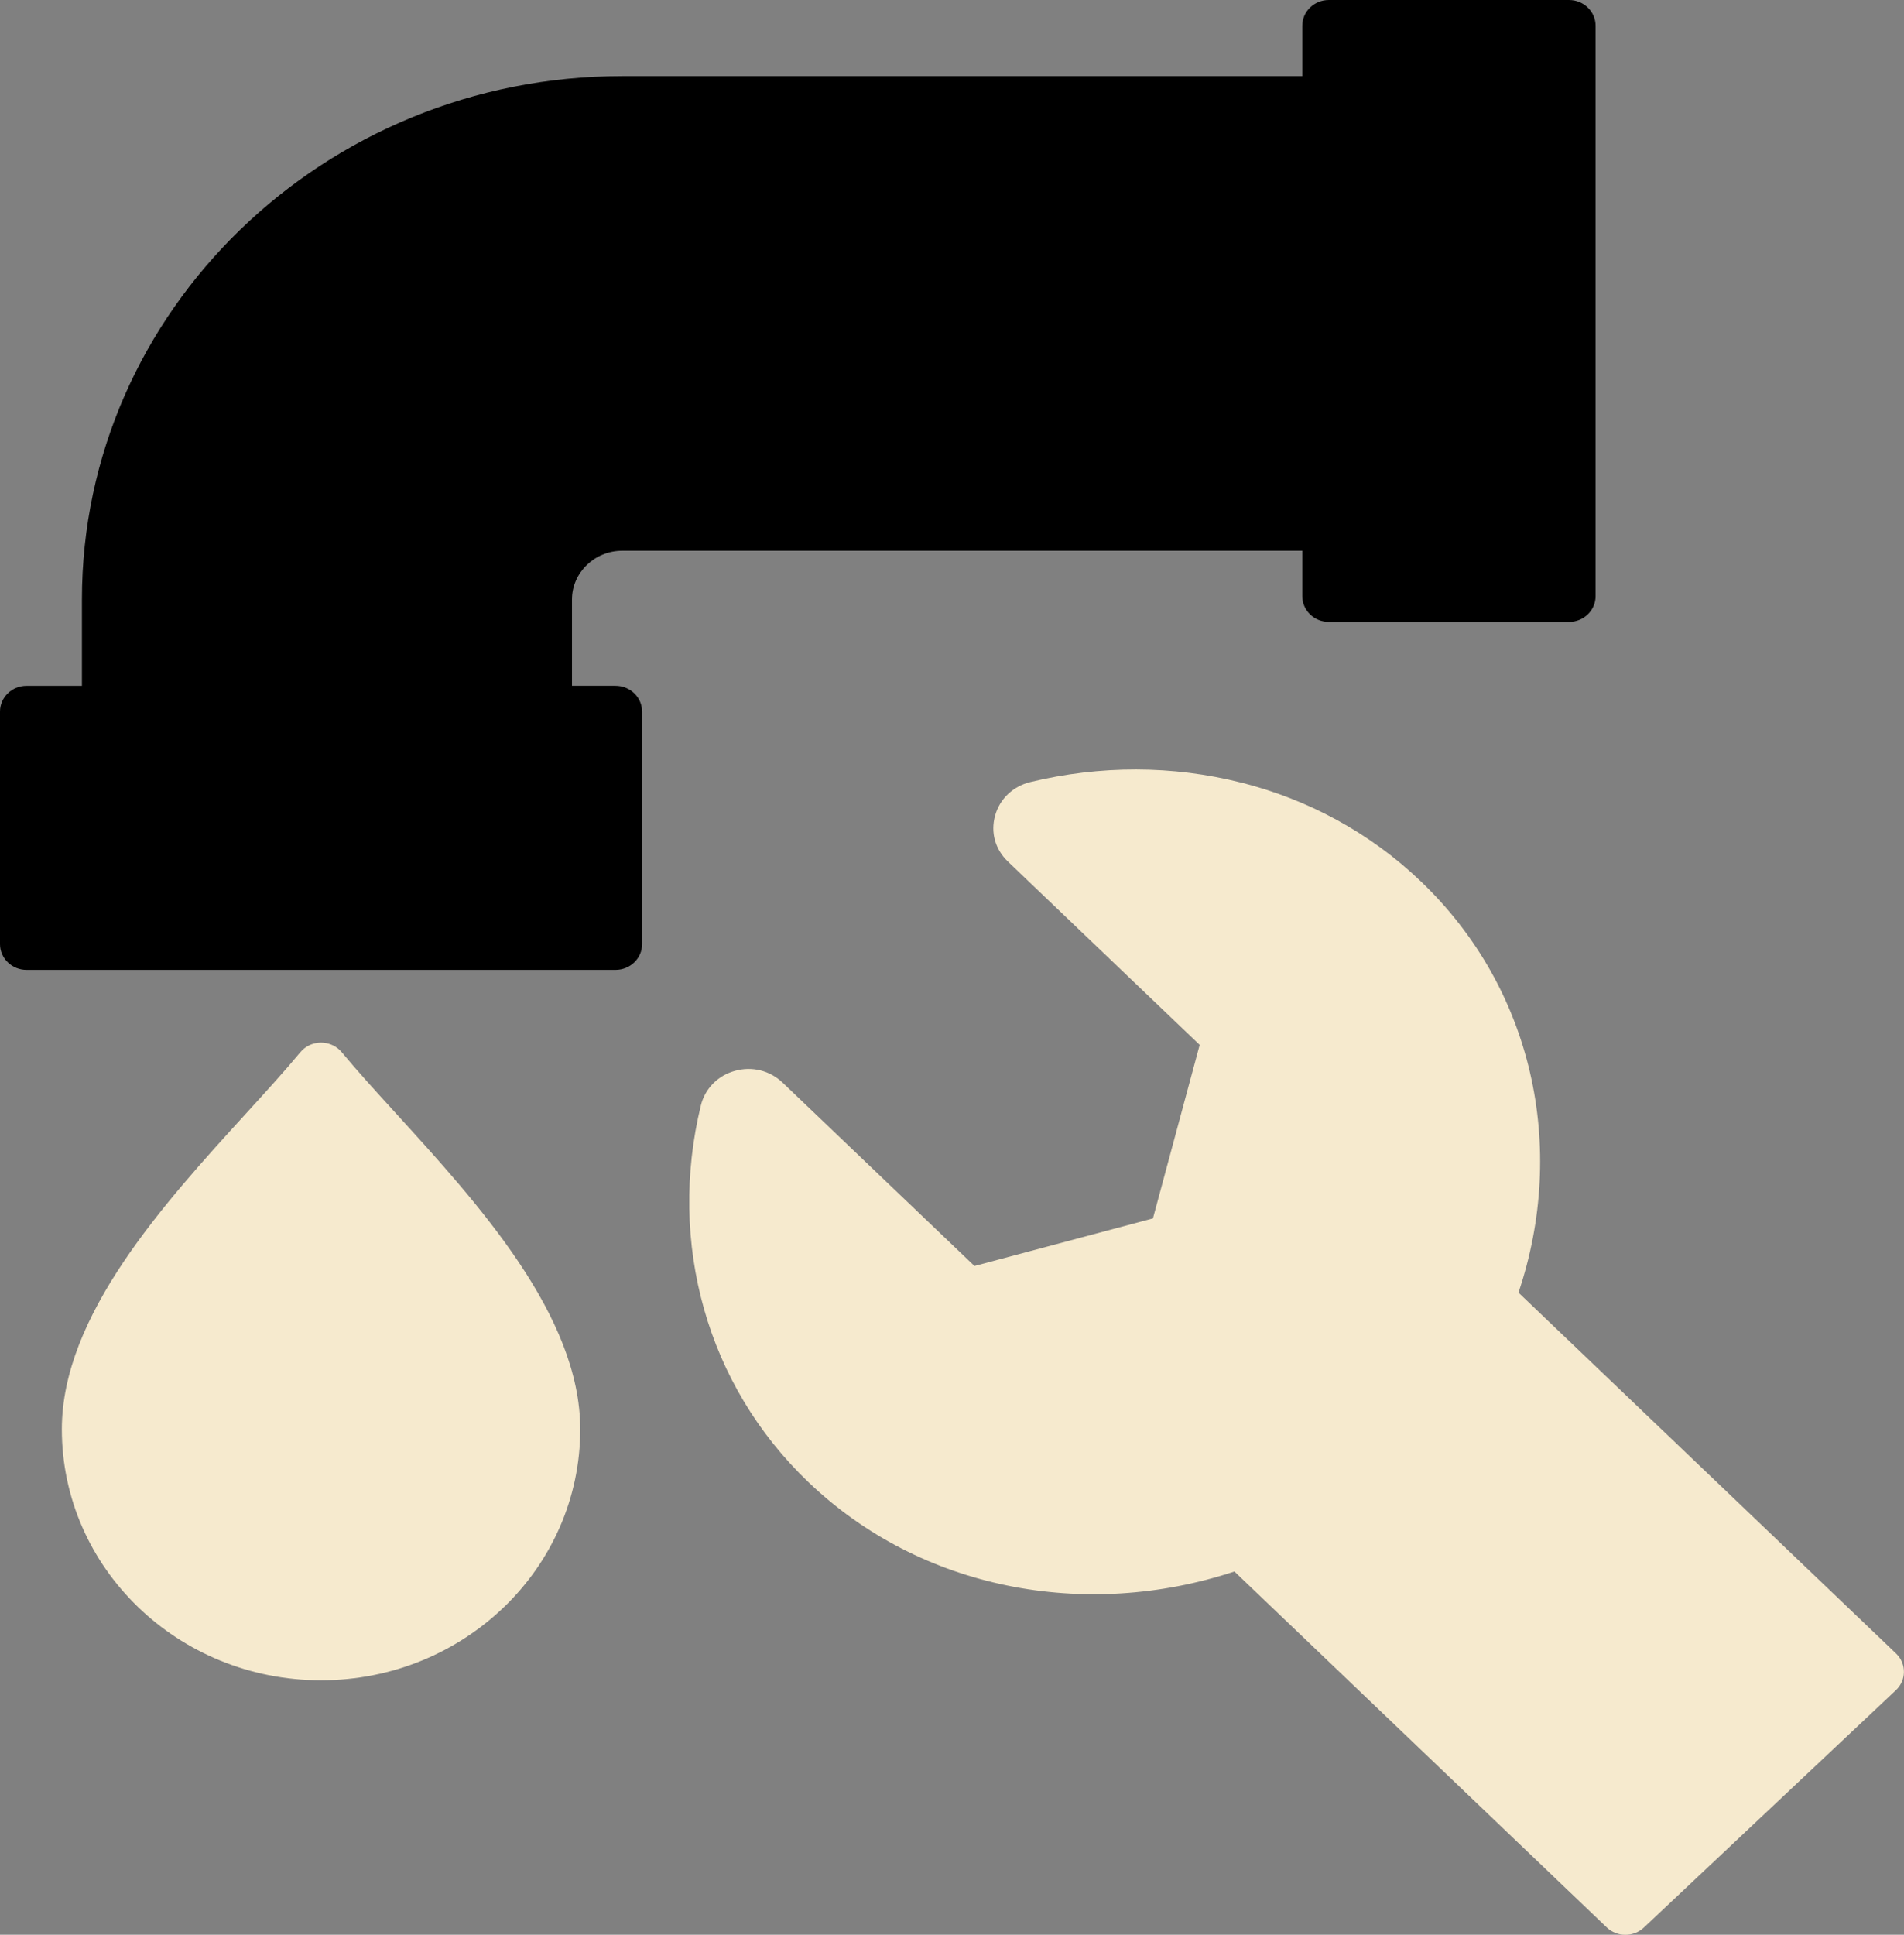 <svg width="63" height="64" viewBox="0 0 63 64" fill="none" xmlns="http://www.w3.org/2000/svg">
<rect x="0" y="0" width="63" height="64" fill="#808080" stroke="none"/>
<g clip-path="url(#clip0_25_3804)">
<path fill-rule="evenodd" clip-rule="evenodd" d="M41.071 25.887C43.26 26.441 45.312 27.528 47.013 29.155C48.876 30.935 50.078 33.13 50.622 35.466C51.177 37.844 51.048 40.371 50.244 42.758L62.749 54.708C63.086 55.044 63.08 55.581 62.733 55.909L54.393 63.761C54.052 64.083 53.508 64.083 53.166 63.759L40.845 51.984C38.39 52.794 35.782 52.952 33.317 52.445C30.899 51.949 28.618 50.814 26.755 49.034C25.052 47.407 23.902 45.435 23.302 43.325C22.679 41.141 22.643 38.812 23.19 36.568C23.258 36.29 23.397 36.044 23.591 35.846C23.786 35.647 24.034 35.5 24.318 35.422C24.6 35.343 24.888 35.339 25.161 35.407C25.432 35.474 25.682 35.611 25.895 35.812L32.243 41.878L38.149 40.304L39.695 34.564L33.35 28.5C33.138 28.297 32.993 28.055 32.92 27.792C32.849 27.532 32.849 27.253 32.927 26.976C33.005 26.698 33.151 26.459 33.35 26.27L33.354 26.267C33.555 26.076 33.806 25.94 34.09 25.87C36.401 25.311 38.807 25.314 41.068 25.888L41.071 25.887Z" fill="#F6EACE"/>
<path fill-rule="evenodd" clip-rule="evenodd" d="M45.783 30.365C44.306 28.953 42.526 28.011 40.63 27.53C38.735 27.05 36.719 27.029 34.766 27.464L40.987 33.408C41.195 33.607 41.338 33.845 41.412 34.108C41.487 34.368 41.489 34.641 41.415 34.913L39.827 40.807C39.753 41.082 39.613 41.322 39.417 41.512C39.221 41.704 38.975 41.844 38.691 41.92L32.627 43.535C32.346 43.61 32.062 43.611 31.795 43.543C31.524 43.475 31.276 43.339 31.07 43.142L24.847 37.195C24.425 39.092 24.474 41.044 24.994 42.871C25.516 44.702 26.513 46.413 27.988 47.822C29.603 49.365 31.582 50.349 33.683 50.779C35.866 51.227 38.179 51.082 40.353 50.35C40.648 50.251 40.951 50.235 41.239 50.299C41.528 50.363 41.795 50.502 42.016 50.713L53.788 61.963L60.868 55.296L48.953 43.91C48.733 43.699 48.584 43.441 48.515 43.16C48.446 42.883 48.457 42.591 48.556 42.306C49.283 40.19 49.405 37.947 48.912 35.837C48.439 33.811 47.397 31.908 45.783 30.365Z" fill="#F6EACE"/>
<path d="M51.036 1.704H44.851V18.869H51.036V1.704Z" fill="black"/>
<path d="M19.486 24.388H1.76V30.377H19.486V24.388Z" fill="black"/>
<path fill-rule="evenodd" clip-rule="evenodd" d="M4.473 22.684H17.167V19.829C17.167 18.917 17.552 18.087 18.173 17.488C18.794 16.887 19.649 16.514 20.591 16.514H43.091V4.223H20.591C16.146 4.223 12.115 5.972 9.197 8.798C6.279 11.623 4.473 15.525 4.473 19.83V22.685V22.684Z" fill="black"/>
<path fill-rule="evenodd" clip-rule="evenodd" d="M21.245 23.536C21.245 23.065 20.851 22.684 20.365 22.684H18.926V19.829C18.926 19.386 19.113 18.983 19.415 18.691C19.716 18.399 20.132 18.218 20.589 18.218H43.09V19.72C43.09 20.19 43.483 20.572 43.97 20.572H51.915C52.401 20.572 52.795 20.19 52.795 19.72V0.852C52.795 0.381 52.401 0 51.915 0H43.97C43.483 0 43.09 0.381 43.09 0.852V2.519H20.589C15.658 2.519 11.188 4.459 7.952 7.594C4.716 10.728 2.711 15.055 2.711 19.83V22.685H0.88C0.394 22.685 0 23.066 0 23.537V31.231C0 31.701 0.394 32.083 0.88 32.083H20.366C20.852 32.083 21.246 31.701 21.246 31.231V23.537L21.245 23.536Z" fill="black"/>
<path fill-rule="evenodd" clip-rule="evenodd" d="M16.686 53.15C15.134 54.653 12.99 55.582 10.622 55.582C8.254 55.582 6.109 54.653 4.558 53.15C3.006 51.647 2.046 49.571 2.046 47.278C2.046 43.516 5.424 39.812 8.154 36.819C8.8 36.111 9.407 35.445 9.929 34.817C9.971 34.767 10.019 34.719 10.072 34.676C10.45 34.383 11.002 34.44 11.306 34.805C11.831 35.436 12.442 36.107 13.091 36.819C15.822 39.814 19.199 43.516 19.199 47.278C19.199 49.571 18.24 51.647 16.688 53.15H16.686Z" fill="#F6EACE"/>
<path fill-rule="evenodd" clip-rule="evenodd" d="M10.622 53.88C12.505 53.88 14.209 53.141 15.443 51.946C16.677 50.751 17.44 49.101 17.44 47.278C17.44 44.151 14.31 40.718 11.779 37.943C11.374 37.499 10.983 37.069 10.622 36.663C10.263 37.069 9.872 37.498 9.466 37.943C6.935 40.719 3.805 44.151 3.805 47.278C3.805 49.101 4.568 50.751 5.801 51.946C7.035 53.141 8.74 53.88 10.622 53.88Z" fill="#F6EACE"/>
<path fill-rule="evenodd" clip-rule="evenodd" d="M13.142 51.177C13.826 50.773 14.395 50.202 14.788 49.526C15.168 48.87 15.385 48.115 15.385 47.314C15.385 46.843 14.992 46.462 14.505 46.462C14.019 46.462 13.626 46.843 13.626 47.314C13.626 47.817 13.491 48.287 13.255 48.695C13.009 49.119 12.655 49.475 12.228 49.727C11.815 49.971 11.684 50.495 11.936 50.895C12.188 51.295 12.728 51.422 13.142 51.178V51.177Z" fill="#F6EACE"/>
</g>
<defs>
<clipPath id="clip0_25_3804">
<rect width="63" height="64" fill="white"/>
</clipPath>
</defs>
</svg>
